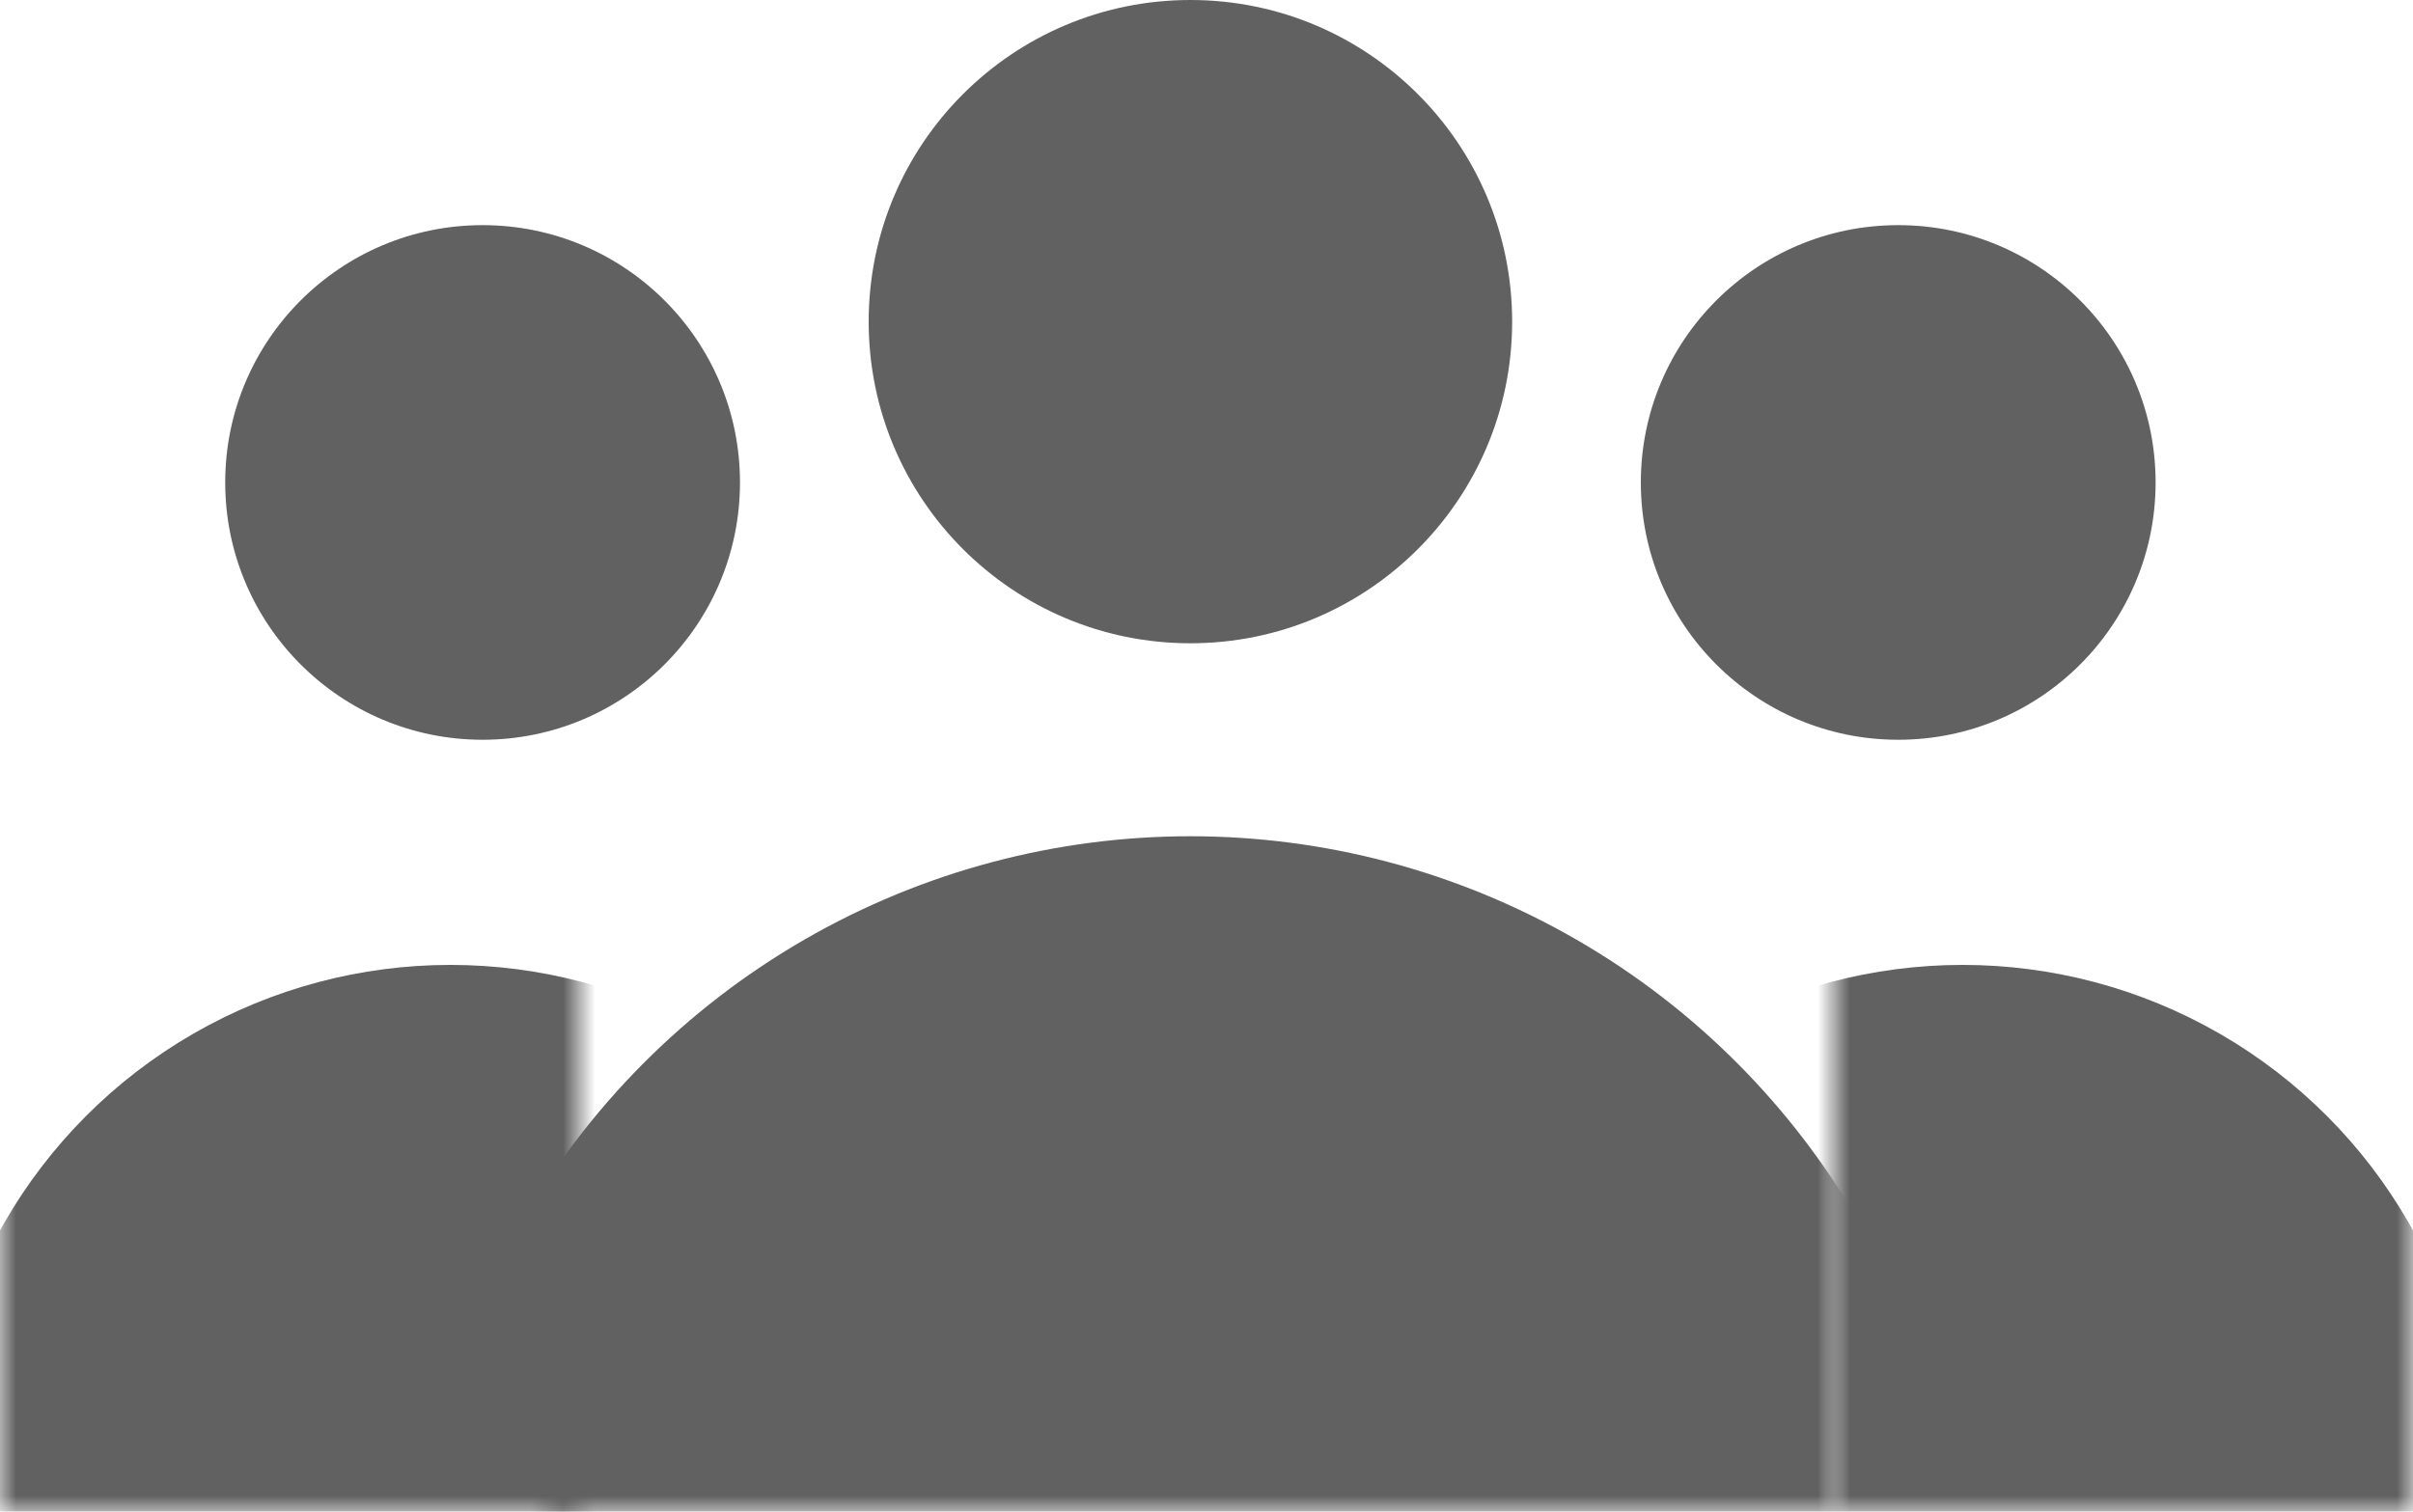 <?xml version="1.0" encoding="UTF-8"?>
<svg width="75px" height="47px" viewBox="0 0 75 47" version="1.1" xmlns="http://www.w3.org/2000/svg" xmlns:xlink="http://www.w3.org/1999/xlink">
    <!-- Generator: Sketch 45.2 (43514) - http://www.bohemiancoding.com/sketch -->
    <title>Group</title>
    <desc>Created with Sketch.</desc>
    <defs>
        <rect id="path-1" x="0" y="0" width="40" height="22"></rect>
        <rect id="path-3" x="0" y="0" width="18" height="18"></rect>
        <rect id="path-5" x="0" y="0" width="18" height="18"></rect>
    </defs>
    <g id="Page-1" stroke="none" stroke-width="1" fill="none" fill-rule="evenodd">
        <g id="Group">
            <circle id="Oval" fill="#616161" cx="37" cy="10" r="10"></circle>
            <circle id="Oval" fill="#616161" cx="59" cy="15" r="8"></circle>
            <circle id="Oval" fill="#616161" cx="15" cy="15" r="8"></circle>
            <g id="Oval-2" transform="translate(17, 25)">
                <mask id="mask-2" fill="white">
                    <use xlink:href="#path-1"></use>
                </mask>
                <g id="Mask"></g>
                <circle fill="#616161" mask="url(#mask-2)" cx="20" cy="25" r="24"></circle>
            </g>
            <g id="Oval-3" transform="translate(0, 29)">
                <mask id="mask-4" fill="white">
                    <use xlink:href="#path-3"></use>
                </mask>
                <g id="Mask"></g>
                <circle fill="#616161" mask="url(#mask-4)" cx="14" cy="17" r="16"></circle>
            </g>
            <g id="Oval-3" transform="translate(66, 38) scale(-1, 1) translate(-66, -38) translate(57, 29)">
                <mask id="mask-6" fill="white">
                    <use xlink:href="#path-5"></use>
                </mask>
                <g id="Mask"></g>
                <circle fill="#616161" mask="url(#mask-6)" cx="14" cy="17" r="16"></circle>
            </g>
        </g>
    </g>
</svg>